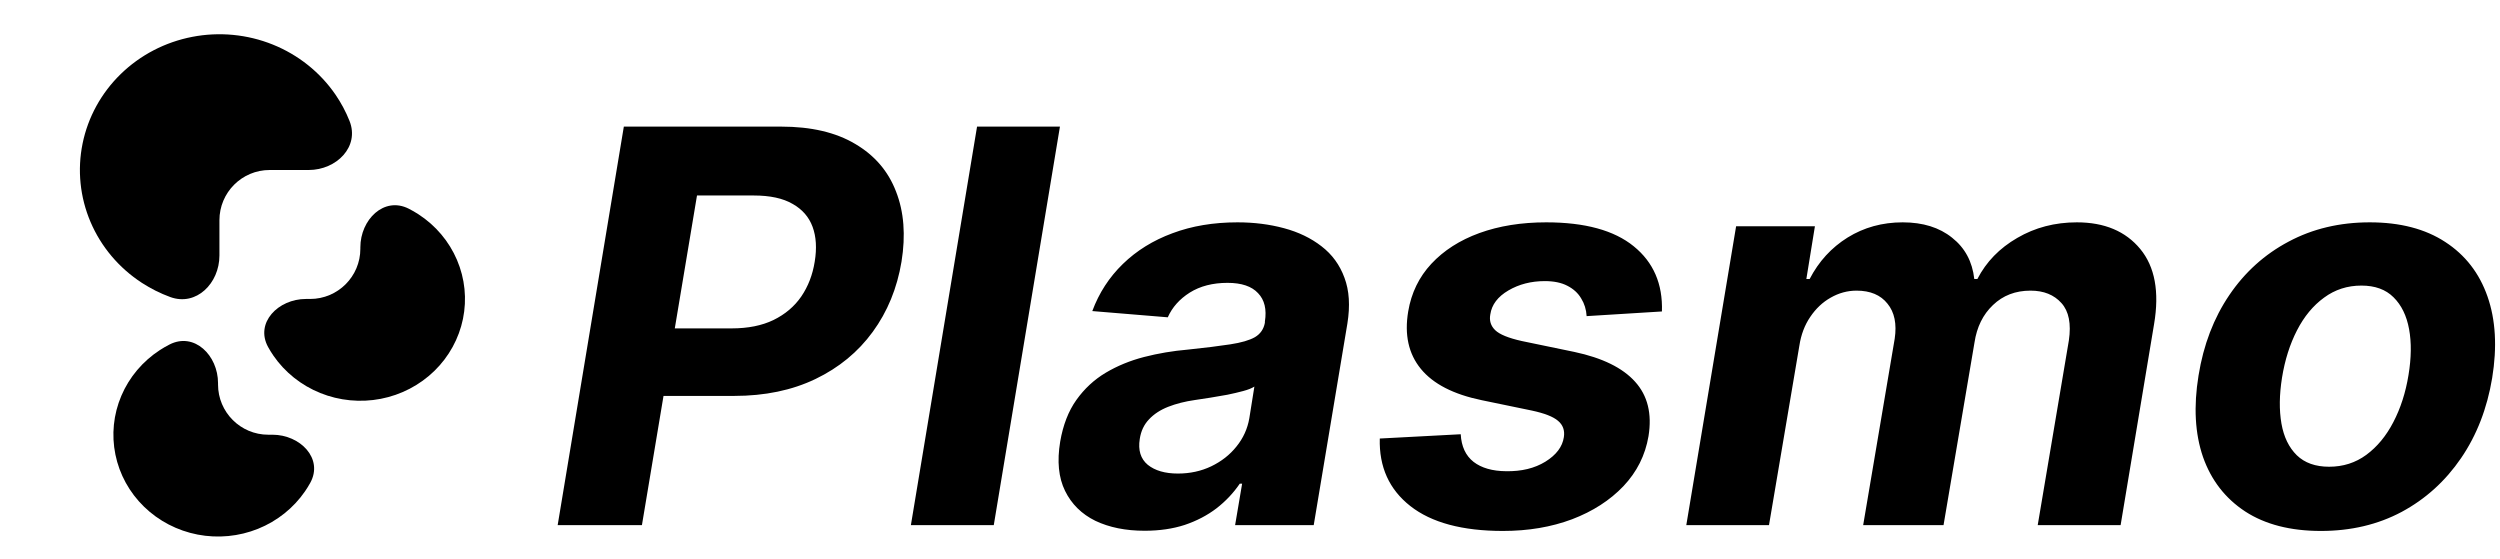 <svg
  width="219"
  height="49"
  viewBox="0 0 219 49"
  fill="none"
  xmlns="http://www.w3.org/2000/svg"
>
  <path
    d="M23.867 38.081C26.297 38.081 28.351 40.168 27.178 42.297C27.039 42.549 26.887 42.796 26.722 43.036C25.715 44.503 24.283 45.646 22.608 46.321C20.933 46.996 19.09 47.173 17.312 46.829C15.534 46.485 13.9 45.635 12.618 44.388C11.336 43.141 10.463 41.551 10.11 39.821C9.756 38.091 9.937 36.298 10.631 34.668C11.325 33.038 12.5 31.645 14.007 30.665C14.283 30.486 14.567 30.322 14.859 30.174C17.026 29.074 19.1 31.132 19.1 33.562V33.681C19.1 36.111 21.07 38.081 23.5 38.081H23.867Z"
    fill="currentColor"
  />
  <path
    d="M31.567 21.67C31.567 19.24 33.641 17.182 35.807 18.282C36.099 18.43 36.384 18.594 36.659 18.773C38.167 19.753 39.342 21.146 40.035 22.776C40.729 24.406 40.911 26.199 40.557 27.929C40.203 29.659 39.33 31.248 38.048 32.496C36.766 33.743 35.133 34.593 33.355 34.937C31.577 35.281 29.734 35.104 28.059 34.429C26.384 33.754 24.952 32.611 23.945 31.144C23.78 30.904 23.628 30.657 23.488 30.404C22.315 28.276 24.37 26.189 26.8 26.189H27.167C29.597 26.189 31.567 24.219 31.567 21.789V21.67Z"
    fill="currentColor"
  />
  <path
    d="M19.222 22.384C19.222 24.814 17.194 26.856 14.912 26.02C14.044 25.701 13.211 25.286 12.432 24.78C10.422 23.473 8.855 21.616 7.93 19.443C7.005 17.27 6.763 14.879 7.235 12.572C7.706 10.265 8.87 8.146 10.58 6.483C12.289 4.82 14.467 3.687 16.838 3.229C19.209 2.77 21.666 3.005 23.899 3.905C26.133 4.805 28.042 6.33 29.385 8.285C29.884 9.013 30.298 9.789 30.619 10.597C31.518 12.854 29.474 14.892 27.044 14.892H23.622C21.192 14.892 19.222 16.862 19.222 19.292V22.384Z"
    fill="currentColor"
  />
  <path
    d="M48.852 46L54.648 11.091H68.421C71.057 11.091 73.222 11.597 74.915 12.608C76.619 13.608 77.812 15 78.494 16.784C79.188 18.557 79.347 20.602 78.972 22.921C78.585 25.25 77.744 27.301 76.449 29.074C75.165 30.835 73.494 32.21 71.438 33.199C69.381 34.188 67.006 34.682 64.312 34.682H55.534L56.506 28.767H64.091C65.523 28.767 66.744 28.523 67.756 28.034C68.778 27.534 69.591 26.847 70.193 25.972C70.796 25.085 71.188 24.068 71.369 22.921C71.562 21.75 71.5 20.733 71.182 19.869C70.864 19.006 70.278 18.335 69.426 17.858C68.585 17.369 67.454 17.125 66.034 17.125H61.057L56.233 46H48.852ZM92.851 11.091L87.055 46H79.794L85.59 11.091H92.851ZM100.27 46.494C98.611 46.494 97.173 46.205 95.957 45.625C94.753 45.034 93.867 44.159 93.298 43C92.73 41.841 92.588 40.403 92.872 38.688C93.122 37.233 93.594 36.017 94.287 35.04C94.992 34.051 95.849 33.256 96.861 32.653C97.872 32.051 98.992 31.591 100.219 31.273C101.457 30.954 102.736 30.739 104.054 30.625C105.577 30.466 106.815 30.312 107.77 30.165C108.736 30.017 109.457 29.807 109.935 29.534C110.412 29.25 110.702 28.829 110.804 28.273V28.171C110.974 27.102 110.776 26.273 110.207 25.682C109.651 25.079 108.759 24.778 107.531 24.778C106.236 24.778 105.134 25.062 104.224 25.631C103.327 26.199 102.685 26.921 102.298 27.796L95.685 27.25C96.276 25.659 97.168 24.284 98.361 23.125C99.565 21.954 101.014 21.057 102.707 20.432C104.401 19.796 106.298 19.477 108.401 19.477C109.855 19.477 111.213 19.648 112.474 19.989C113.747 20.329 114.844 20.858 115.764 21.574C116.696 22.29 117.366 23.21 117.776 24.335C118.196 25.449 118.281 26.784 118.031 28.341L115.082 46H108.196L108.81 42.369H108.605C108.048 43.188 107.366 43.909 106.56 44.534C105.753 45.148 104.827 45.631 103.781 45.983C102.736 46.324 101.565 46.494 100.27 46.494ZM103.185 41.483C104.241 41.483 105.213 41.273 106.099 40.852C106.997 40.42 107.736 39.841 108.315 39.114C108.906 38.386 109.281 37.562 109.44 36.642L109.884 33.864C109.656 34.011 109.327 34.142 108.895 34.256C108.474 34.369 108.014 34.477 107.514 34.58C107.026 34.67 106.531 34.756 106.031 34.835C105.531 34.903 105.082 34.972 104.685 35.04C103.81 35.165 103.026 35.364 102.332 35.636C101.639 35.909 101.077 36.278 100.645 36.744C100.213 37.199 99.946 37.767 99.844 38.449C99.685 39.438 99.918 40.193 100.543 40.716C101.179 41.227 102.06 41.483 103.185 41.483ZM145.585 27.284L138.989 27.693C138.955 27.114 138.795 26.597 138.511 26.142C138.239 25.676 137.835 25.307 137.301 25.034C136.778 24.761 136.119 24.625 135.324 24.625C134.131 24.625 133.068 24.898 132.136 25.443C131.205 25.989 130.676 26.688 130.551 27.54C130.449 28.085 130.591 28.546 130.977 28.921C131.364 29.296 132.142 29.614 133.312 29.875L137.915 30.829C140.369 31.352 142.142 32.222 143.233 33.438C144.335 34.653 144.727 36.244 144.409 38.21C144.125 39.881 143.392 41.341 142.21 42.591C141.028 43.83 139.528 44.795 137.71 45.489C135.892 46.17 133.875 46.511 131.659 46.511C128.102 46.511 125.398 45.784 123.545 44.33C121.693 42.875 120.801 40.903 120.869 38.415L127.96 38.04C128.017 39.108 128.392 39.915 129.085 40.46C129.778 40.994 130.727 41.267 131.932 41.278C133.284 41.301 134.432 41.023 135.375 40.443C136.33 39.852 136.869 39.136 136.994 38.295C137.085 37.705 136.915 37.227 136.483 36.864C136.063 36.5 135.29 36.199 134.165 35.96L129.801 35.057C127.324 34.545 125.545 33.631 124.466 32.312C123.386 30.994 123.017 29.318 123.358 27.284C123.631 25.659 124.307 24.267 125.386 23.108C126.477 21.938 127.881 21.04 129.597 20.415C131.324 19.79 133.273 19.477 135.443 19.477C138.841 19.477 141.398 20.176 143.114 21.574C144.841 22.972 145.665 24.875 145.585 27.284ZM147.72 46L152.084 19.818H158.987L158.237 24.438H158.527C159.322 22.903 160.43 21.693 161.851 20.807C163.283 19.921 164.891 19.477 166.675 19.477C168.447 19.477 169.891 19.926 171.004 20.824C172.129 21.71 172.777 22.915 172.947 24.438H173.22C173.993 22.938 175.158 21.739 176.714 20.841C178.271 19.932 180.01 19.477 181.93 19.477C184.351 19.477 186.203 20.256 187.487 21.812C188.771 23.369 189.175 25.562 188.697 28.392L185.766 46H178.504L181.232 29.824C181.447 28.358 181.232 27.267 180.584 26.551C179.936 25.824 179.033 25.46 177.874 25.46C176.555 25.46 175.459 25.881 174.584 26.722C173.709 27.551 173.169 28.648 172.964 30.011L170.254 46H163.214L165.976 29.671C166.169 28.375 165.959 27.352 165.345 26.602C164.743 25.841 163.839 25.46 162.635 25.46C161.839 25.46 161.084 25.665 160.368 26.074C159.663 26.472 159.067 27.034 158.578 27.761C158.089 28.477 157.771 29.318 157.624 30.284L154.964 46H147.72ZM203.314 46.511C200.643 46.511 198.433 45.943 196.683 44.807C194.933 43.659 193.7 42.068 192.984 40.034C192.28 37.989 192.149 35.608 192.592 32.892C193.024 30.21 193.922 27.864 195.286 25.852C196.649 23.841 198.382 22.278 200.484 21.165C202.587 20.04 204.956 19.477 207.592 19.477C210.251 19.477 212.456 20.051 214.206 21.199C215.956 22.335 217.189 23.926 217.905 25.972C218.621 28.017 218.757 30.398 218.314 33.114C217.871 35.784 216.962 38.125 215.587 40.136C214.212 42.148 212.479 43.716 210.388 44.841C208.297 45.955 205.939 46.511 203.314 46.511ZM204.03 40.886C205.257 40.886 206.342 40.54 207.286 39.847C208.24 39.142 209.03 38.188 209.655 36.983C210.291 35.767 210.734 34.392 210.984 32.858C211.234 31.347 211.251 30.006 211.036 28.835C210.82 27.653 210.365 26.722 209.672 26.04C208.99 25.358 208.053 25.017 206.859 25.017C205.632 25.017 204.541 25.369 203.587 26.074C202.632 26.767 201.842 27.722 201.217 28.938C200.592 30.153 200.155 31.534 199.905 33.08C199.666 34.58 199.649 35.92 199.854 37.102C200.058 38.273 200.507 39.199 201.2 39.881C201.893 40.551 202.837 40.886 204.03 40.886Z"
    fill="currentColor"
  />
</svg>
